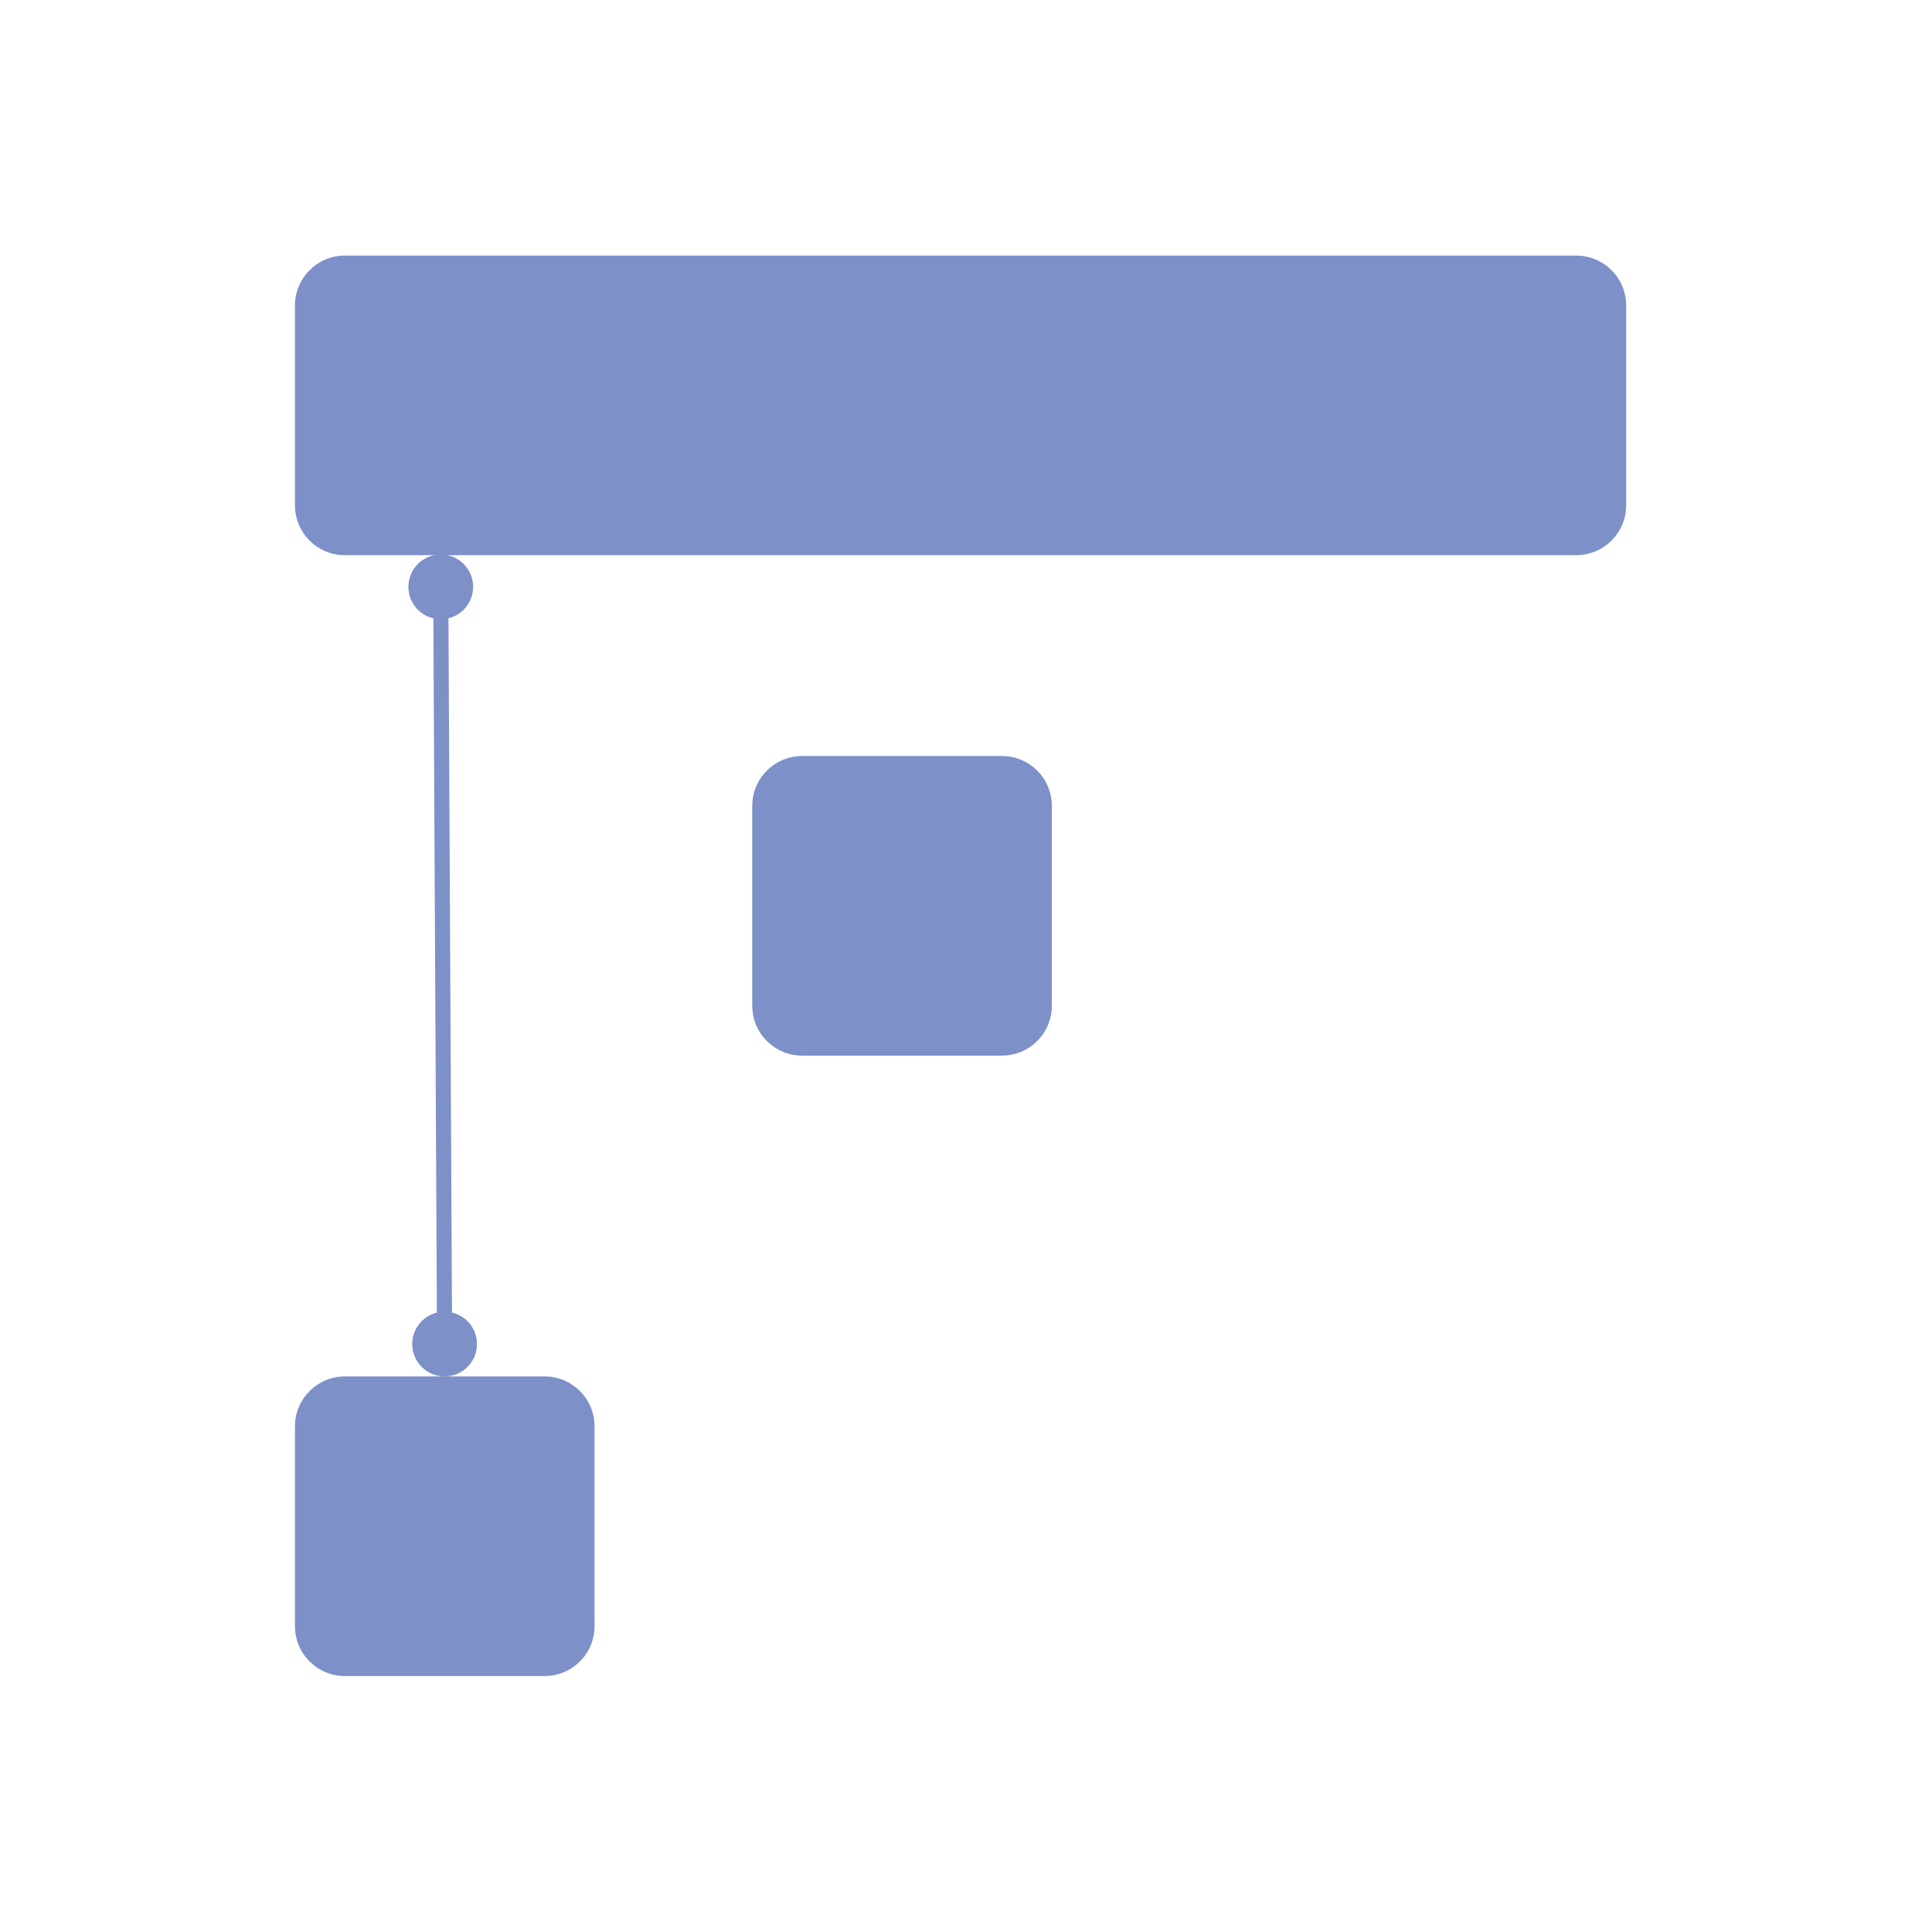 <svg version="1.1" viewBox="0.0 0.0 512.0 512.0" fill="none" stroke="none" stroke-linecap="square" stroke-miterlimit="10" xmlns:xlink="http://www.w3.org/1999/xlink" xmlns="http://www.w3.org/2000/svg"><clipPath id="p.0"><path d="m0 0l512.0 0l0 512.0l-512.0 0l0 -512.0z" clip-rule="nonzero"/></clipPath><g clip-path="url(#p.0)"><path fill="#000000" fill-opacity="0.0" d="m0 0l512.0 0l0 512.0l-512.0 0z" fill-rule="evenodd"/><path fill="#7d90c8" d="m78.163 378.003l0 0c0 -7.309 5.925 -13.234 13.234 -13.234l52.934 0l0 0c3.51 0 6.876 1.394 9.358 3.876c2.482 2.482 3.876 5.848 3.876 9.358l0 52.934c0 7.309 -5.925 13.234 -13.234 13.234l-52.934 0c-7.309 0 -13.234 -5.925 -13.234 -13.234z" fill-rule="evenodd"/><path fill="#7d90c8" d="m199.349 213.583l0 0c0 -7.309 5.925 -13.234 13.234 -13.234l52.934 0l0 0c3.51 0 6.876 1.394 9.358 3.876c2.482 2.482 3.876 5.848 3.876 9.358l0 52.934c0 7.309 -5.925 13.234 -13.234 13.234l-52.934 0c-7.309 0 -13.234 -5.925 -13.234 -13.234z" fill-rule="evenodd"/><path fill="#7d90c8" d="m78.163 80.964l0 0c0 -7.309 5.925 -13.234 13.234 -13.234l326.32 0c3.51 0 6.876 1.394 9.358 3.876c2.482 2.482 3.876 5.848 3.876 9.358l0 52.934c0 7.309 -5.925 13.234 -13.234 13.234l-326.32 0c-7.309 0 -13.234 -5.925 -13.234 -13.234z" fill-rule="evenodd"/><path fill="#000000" fill-opacity="0.0" d="m116.761 146.942l1.102 217.827" fill-rule="evenodd"/><path stroke="#7d90c8" stroke-width="4.0" stroke-linejoin="round" stroke-linecap="butt" d="m116.838 162.102l0.949 187.507" fill-rule="evenodd"/><path fill="#7d90c8" stroke="#7d90c8" stroke-width="4.0" stroke-linecap="butt" d="m116.771 148.942c3.634 -0.018 6.595 2.913 6.613 6.547c0.018 3.634 -2.913 6.595 -6.547 6.613c-3.634 0.018 -6.595 -2.913 -6.613 -6.547c-0.018 -3.634 2.913 -6.595 6.547 -6.613z" fill-rule="nonzero"/><path fill="#7d90c8" stroke="#7d90c8" stroke-width="4.0" stroke-linecap="butt" d="m117.853 362.769c-3.634 0.018 -6.595 -2.913 -6.613 -6.547c-0.018 -3.634 2.913 -6.595 6.547 -6.613c3.634 -0.018 6.595 2.913 6.613 6.547c0.018 3.634 -2.913 6.595 -6.547 6.613z" fill-rule="nonzero"/></g></svg>